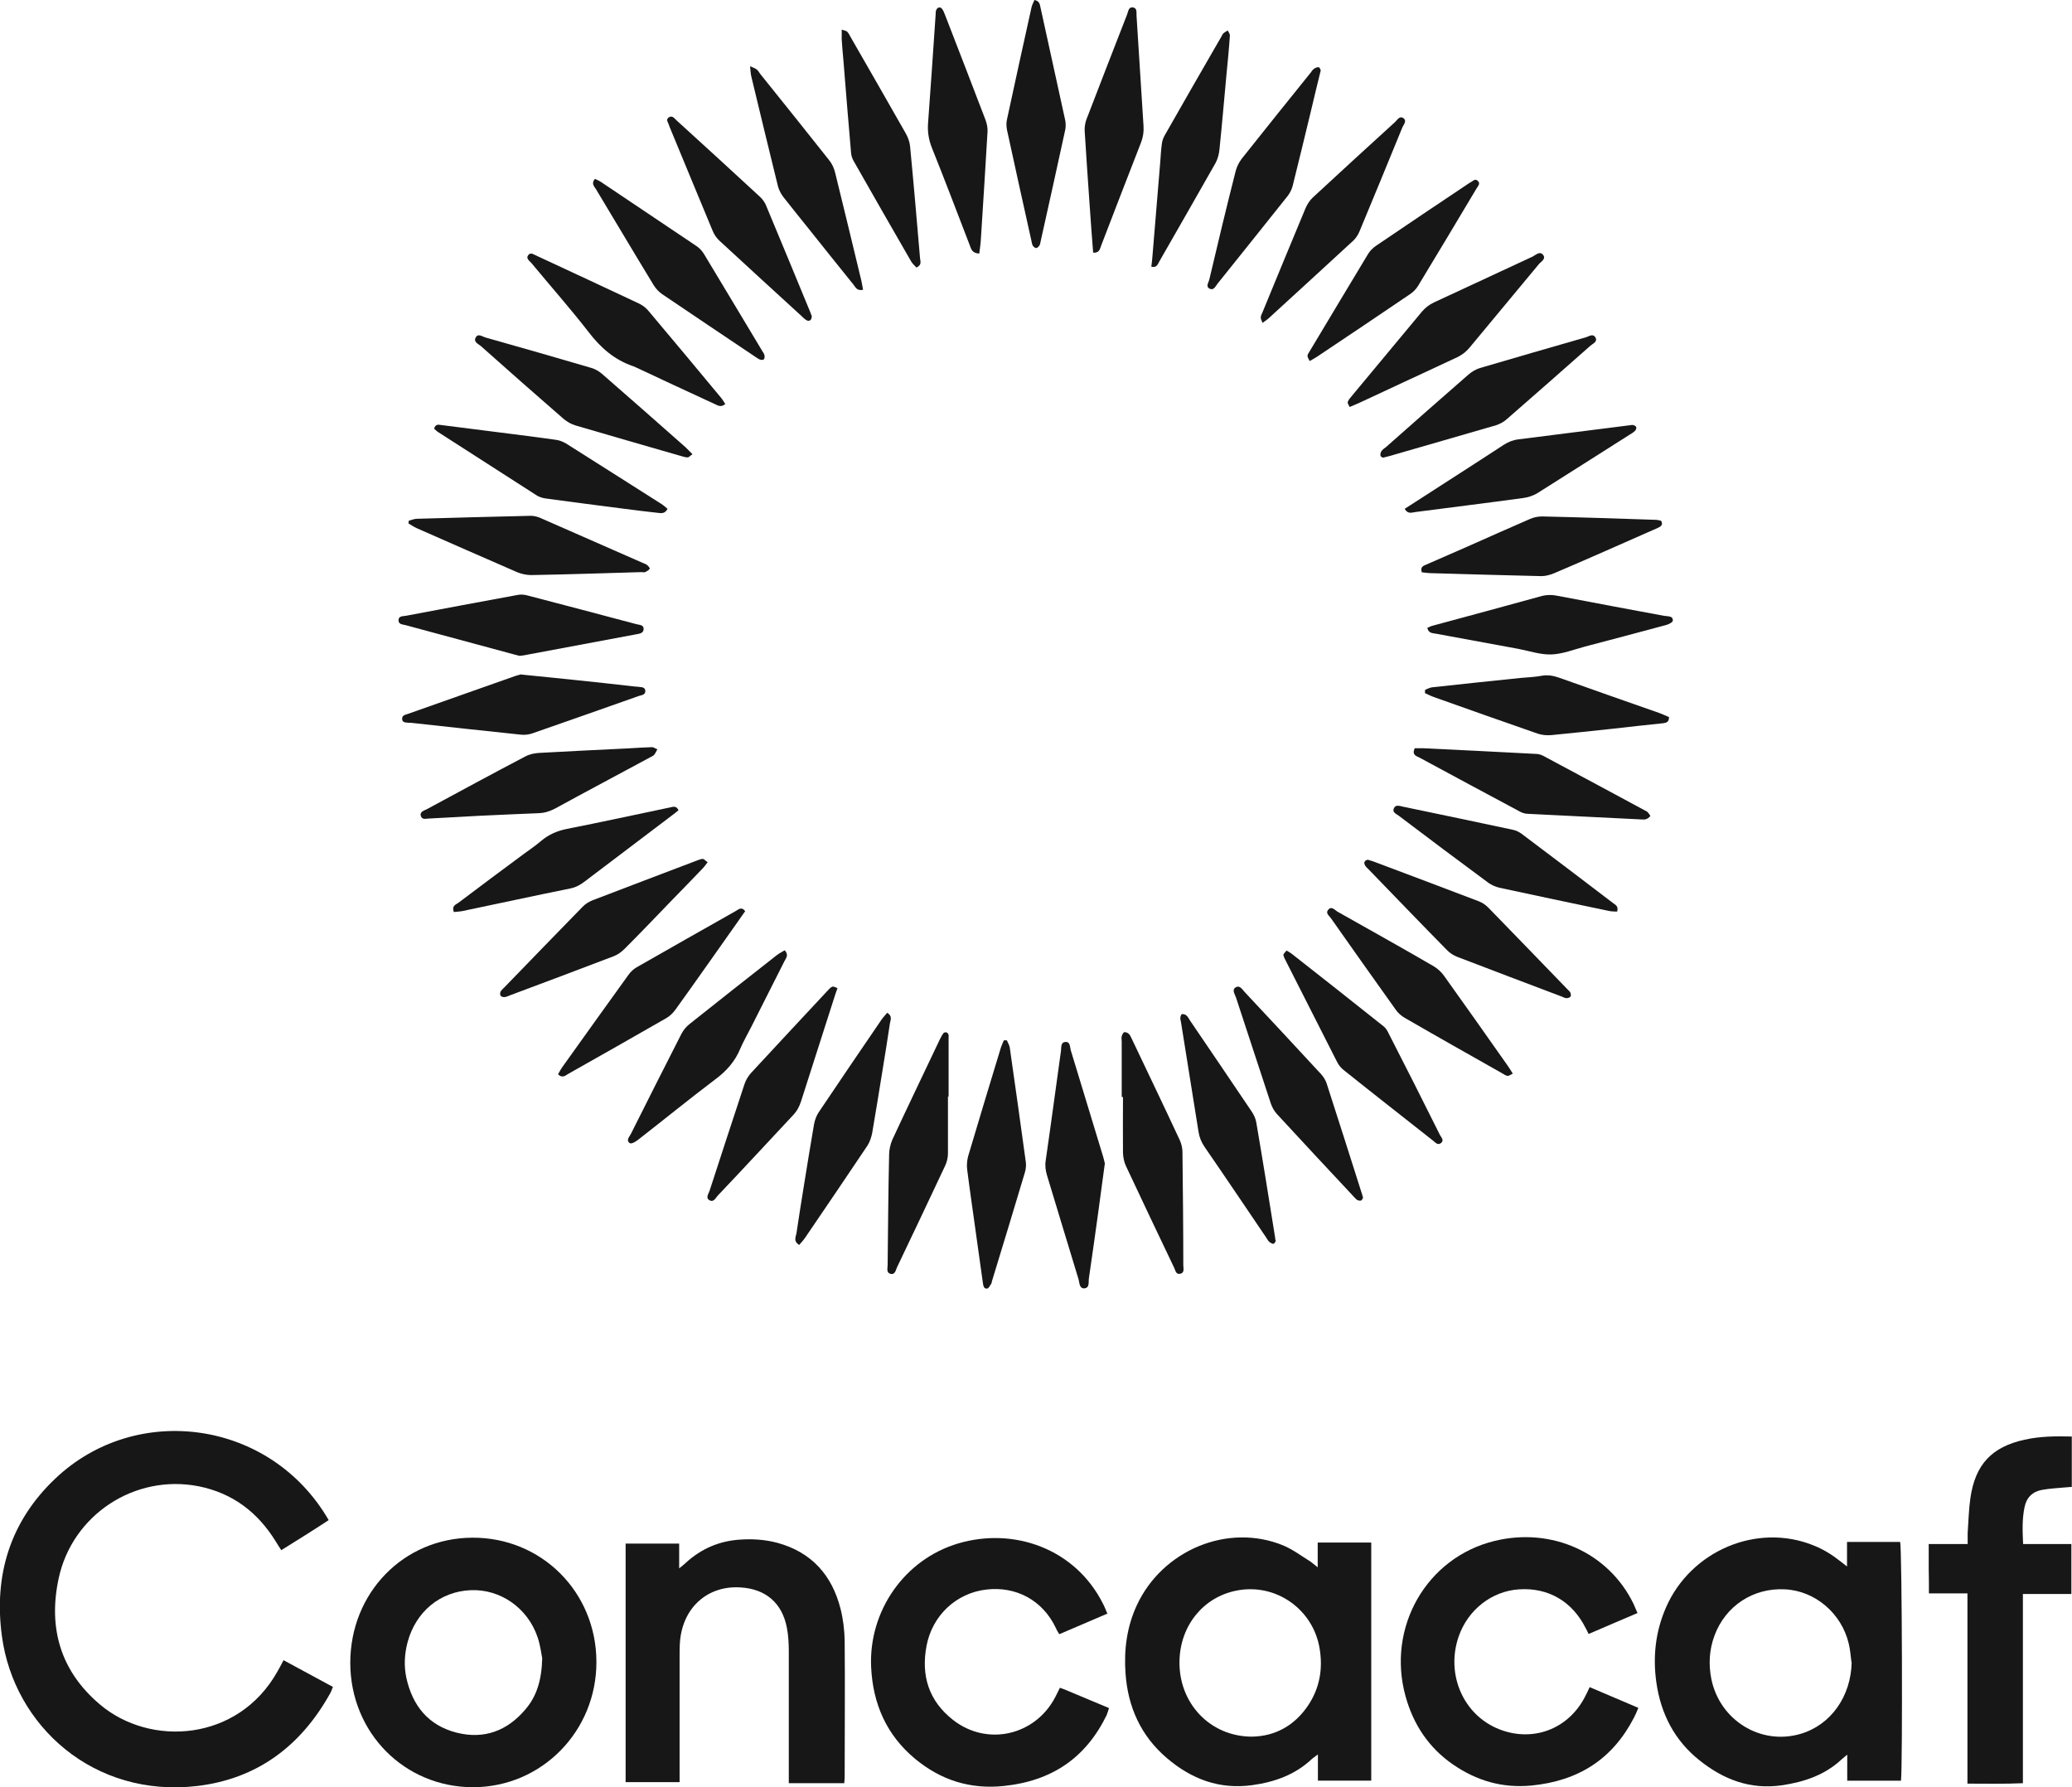 <?xml version="1.0" encoding="UTF-8"?><svg id="Layer_1" xmlns="http://www.w3.org/2000/svg" viewBox="0 0 97.9 84.44"><defs><style>.cls-1{fill:#171717;}</style></defs><path class="cls-1" d="M13.4,78.44c.79.43,1.55.84,2.33,1.26-.06.14-.09.25-.15.34-1.38,2.46-3.43,4-6.25,4.34-4.89.58-8.67-2.83-9.24-7.08-.39-2.88.39-5.42,2.52-7.44,3.83-3.64,10.18-2.78,12.92,1.96-.73.48-1.47.94-2.24,1.42-.1-.15-.18-.28-.26-.41-.85-1.38-2.04-2.29-3.65-2.61-3.01-.59-5.97,1.35-6.61,4.36-.5,2.34.09,4.37,1.94,5.94,2.38,2.03,6.54,1.77,8.4-1.55.09-.16.18-.32.29-.54Z"/><path class="cls-1" d="M62.26,74.06v-1.18h2.53v11.25h-2.52v-1.24c-.15.11-.22.16-.29.22-.79.74-1.74,1.08-2.8,1.23-1.57.22-2.89-.29-4.05-1.28-1.22-1.04-1.84-2.41-1.95-4-.08-1.11.06-2.19.53-3.21,1.21-2.62,4.32-3.91,6.93-2.83.45.19.86.5,1.28.76.09.06.17.14.34.27ZM59.16,82.05c1.09-.02,2.02-.52,2.67-1.51.53-.81.68-1.71.52-2.66-.31-1.86-2.08-3.1-3.93-2.73-1.56.31-2.65,1.64-2.69,3.31-.05,1.99,1.43,3.59,3.43,3.59Z"/><path class="cls-1" d="M89.82,84.13h-2.54v-1.23c-.13.11-.19.16-.25.21-.8.75-1.77,1.08-2.85,1.24-1.5.21-2.75-.28-3.88-1.18-1.18-.94-1.83-2.2-2.04-3.69-.17-1.21-.04-2.39.45-3.52,1.17-2.7,4.32-4.03,6.99-2.94.28.11.54.25.79.41.25.16.48.35.78.58v-1.16h2.51c.09.33.12,10.57.04,11.28ZM87.48,78.53c-.04-.3-.06-.6-.13-.88-.34-1.43-1.59-2.49-3.01-2.56-1.5-.08-2.81.78-3.33,2.18-.25.67-.29,1.36-.15,2.06.4,1.95,2.33,3.14,4.21,2.59,1.44-.42,2.39-1.78,2.42-3.39Z"/><path class="cls-1" d="M22.36,84.44c-3.25,0-5.8-2.57-5.81-5.87,0-3.31,2.51-5.9,5.76-5.92,3.27-.02,5.86,2.56,5.87,5.86.01,3.28-2.58,5.92-5.82,5.93ZM25.62,78.35c-.04-.2-.09-.62-.22-1-.47-1.39-1.77-2.28-3.16-2.22-1.44.06-2.59,1.01-2.98,2.45-.15.56-.18,1.13-.06,1.69.29,1.32,1.04,2.25,2.37,2.59,1.3.33,2.39-.08,3.25-1.09.54-.63.77-1.38.8-2.42Z"/><path class="cls-1" d="M39.9,84.25h-2.63c0-.19,0-.34,0-.5,0-1.91,0-3.82,0-5.74,0-.37-.02-.74-.09-1.1-.22-1.17-1-1.84-2.19-1.91-1.55-.1-2.72.94-2.86,2.54-.02.26-.02.51-.02.77,0,1.8,0,3.6,0,5.39v.5h-2.55v-11.27c.83,0,1.66,0,2.53,0v1.17c.14-.12.23-.18.31-.26.73-.67,1.59-1.04,2.58-1.1.59-.04,1.17,0,1.74.15,1.63.44,2.6,1.54,3,3.14.12.48.18.99.19,1.48.02,2.14,0,4.28,0,6.42,0,.1-.01.2-.02.32Z"/><path class="cls-1" d="M52.34,76.23c-.77.33-1.51.65-2.29.98-.06-.1-.12-.19-.16-.29-.64-1.35-1.92-1.98-3.28-1.82-1.43.16-2.56,1.23-2.83,2.65-.27,1.41.1,2.61,1.25,3.51,1.61,1.26,3.87.74,4.82-1.06.08-.15.15-.3.23-.46.11.04.2.07.29.11.67.28,1.34.56,2.03.85-.04.12-.07.23-.11.33-.99,2.03-2.59,3.11-4.85,3.35-1.61.17-2.99-.28-4.2-1.28-1.35-1.12-2-2.6-2.08-4.34-.12-2.65,1.58-5.09,4.12-5.84,2.61-.77,5.51.23,6.83,2.84.08.15.14.31.22.5Z"/><path class="cls-1" d="M75.07,77.22c-.06-.13-.1-.21-.14-.28-.63-1.27-1.76-1.94-3.15-1.85-1.29.08-2.42.96-2.86,2.23-.62,1.8.23,3.73,1.94,4.39,1.56.6,3.19,0,3.99-1.47.09-.16.17-.33.26-.53.77.33,1.52.65,2.3.98-.07.17-.13.32-.2.45-1.02,1.98-2.63,3-4.85,3.22-1.39.13-2.59-.23-3.7-.99-1.15-.79-1.88-1.89-2.25-3.23-.9-3.25.99-6.56,4.22-7.34,2.69-.65,5.37.55,6.55,2.97.06.13.11.26.19.44-.77.33-1.53.65-2.31.99Z"/><path class="cls-1" d="M92.97,75.28h-1.83c0-.41,0-.79-.01-1.17,0-.37,0-.74,0-1.16h1.84c0-.21,0-.36,0-.52.04-.55.05-1.11.13-1.66.23-1.58,1.01-2.41,2.56-2.75.72-.16,1.44-.17,2.23-.15,0,.41,0,.8,0,1.19,0,.38,0,.77,0,1.19-.14.01-.26.02-.38.03-.34.03-.68.05-1.02.11-.45.08-.74.36-.83.81-.12.56-.1,1.13-.07,1.75h2.28v2.36h-2.29v8.94c-.88.04-1.73.02-2.62.02v-9Z"/><path class="cls-1" d="M53,51.83c0-.87,0-1.74,0-2.61,0-.09-.02-.18,0-.26.02-.07.07-.18.12-.19.06-.02.17.03.22.08.07.07.1.17.15.26.75,1.58,1.51,3.16,2.25,4.75.08.17.13.38.13.57.02,1.78.04,3.56.04,5.35,0,.14.07.35-.14.4-.22.05-.23-.17-.3-.3-.76-1.59-1.52-3.19-2.27-4.79-.09-.19-.13-.41-.14-.61-.01-.88,0-1.77,0-2.65-.02,0-.04,0-.07,0Z"/><path class="cls-1" d="M24.56,30.99c-.08-.02-.18-.05-.27-.07-1.7-.46-3.41-.92-5.11-1.38-.14-.04-.36-.03-.35-.24,0-.21.22-.18.37-.21,1.75-.33,3.5-.66,5.25-.98.15-.03.31-.02.46.02,1.72.45,3.44.9,5.16,1.36.14.04.36.02.34.25-.02.19-.21.2-.36.23-1.76.33-3.53.66-5.29.99-.06.01-.11.02-.19.02Z"/><path class="cls-1" d="M46.26,11.98c-.35-.02-.38-.24-.45-.42-.59-1.53-1.17-3.06-1.78-4.58-.15-.38-.21-.75-.18-1.16.13-1.72.24-3.44.36-5.16,0-.06,0-.12.02-.17.05-.15.2-.19.29-.06.06.08.09.18.13.27.64,1.66,1.29,3.32,1.92,4.98.06.17.1.36.09.54-.1,1.72-.21,3.44-.32,5.16-.01.19-.05.39-.07.6Z"/><path class="cls-1" d="M64.41,56.57s-.05.13-.1.15c-.05.02-.14,0-.19-.03-.08-.06-.14-.14-.21-.21-1.2-1.28-2.39-2.56-3.58-3.85-.13-.14-.23-.33-.29-.51-.55-1.66-1.09-3.33-1.64-4.99-.05-.16-.22-.37,0-.49.18-.1.3.11.41.23,1.21,1.29,2.41,2.58,3.61,3.88.11.12.21.28.26.43.55,1.71,1.1,3.42,1.64,5.13.03.08.05.16.08.27Z"/><path class="cls-1" d="M22.7,38.54c-.74.04-1.56.09-2.39.13-.15,0-.35.08-.42-.1-.08-.23.16-.27.3-.35,1.54-.83,3.08-1.67,4.63-2.48.2-.11.46-.16.69-.17,1.38-.08,2.76-.14,4.14-.21.38-.02.77-.05,1.15-.06.09,0,.17.07.26.1-.05.09-.09.19-.16.27-.04.05-.12.07-.18.11-1.5.81-3.01,1.61-4.51,2.43-.25.13-.49.2-.77.21-.88.03-1.76.08-2.73.12Z"/><path class="cls-1" d="M66.85,35.35c.11,0,.23,0,.36,0,1.79.09,3.59.17,5.38.27.14,0,.28.06.4.13,1.57.84,3.14,1.68,4.71,2.53.05.03.11.05.15.09.05.06.14.17.12.19-.05.07-.14.13-.22.15-.09.02-.2,0-.3,0-1.75-.09-3.5-.17-5.26-.26-.15,0-.31-.06-.44-.14-1.56-.83-3.11-1.67-4.67-2.51-.15-.08-.38-.12-.24-.44Z"/><path class="cls-1" d="M67.32,32.6c.12-.05.24-.12.37-.13,1.39-.15,2.78-.3,4.16-.44.33-.03.66-.04.98-.1.31-.06.59,0,.87.1,1.57.56,3.14,1.11,4.71,1.66.16.06.31.13.45.19,0,.24-.13.27-.28.29-.79.08-1.59.17-2.38.26-.96.1-1.93.21-2.89.3-.22.02-.46,0-.66-.07-1.64-.57-3.28-1.15-4.91-1.73-.14-.05-.27-.12-.41-.18,0-.05,0-.1,0-.15Z"/><path class="cls-1" d="M24.64,31.87c.88.09,1.67.17,2.46.25.98.1,1.96.21,2.93.32.04,0,.09,0,.13.01.14.02.32,0,.33.19.01.19-.17.2-.3.24-1.68.59-3.36,1.19-5.04,1.77-.17.06-.36.08-.54.06-1.73-.18-3.46-.37-5.19-.56-.03,0-.06,0-.09,0-.14-.02-.32.01-.33-.18-.01-.19.17-.2.3-.25,1.68-.59,3.36-1.19,5.04-1.78.12-.04.24-.07.29-.08Z"/><path class="cls-1" d="M20.51,20.25c.07-.22.2-.19.33-.17,1.1.14,2.21.28,3.31.42.71.09,1.41.18,2.12.28.16.02.33.09.47.17,1.51.95,3.01,1.91,4.51,2.86.1.06.19.15.29.23-.12.24-.3.21-.46.19-.52-.06-1.05-.12-1.57-.19-1.24-.16-2.49-.32-3.73-.49-.15-.02-.31-.07-.43-.15-1.55-.99-3.09-1.99-4.64-2.98-.07-.04-.13-.11-.2-.17Z"/><path class="cls-1" d="M78.48,24.6c.09.14.04.24-.07.3-.11.06-.23.11-.35.16-1.54.68-3.07,1.36-4.62,2.02-.19.08-.41.14-.61.14-1.74-.04-3.48-.09-5.21-.14-.15,0-.3-.03-.44-.04-.09-.26.08-.31.22-.37.64-.28,1.28-.56,1.92-.84.99-.44,1.98-.88,2.97-1.31.18-.08.38-.12.57-.12,1.8.04,3.59.1,5.38.16.08,0,.16.03.23.04Z"/><path class="cls-1" d="M65.37,21.63s-.13-.04-.14-.09c-.02-.07,0-.16.04-.22.05-.08.14-.14.22-.2,1.29-1.14,2.58-2.28,3.89-3.42.16-.14.35-.25.54-.31,1.66-.49,3.33-.97,5-1.45.15-.04.34-.2.46,0,.12.2-.11.29-.23.39-1.31,1.16-2.63,2.32-3.95,3.47-.14.13-.33.23-.51.29-1.68.49-3.36.97-5.05,1.46-.08.02-.17.04-.28.07Z"/><path class="cls-1" d="M19.32,24.6c.13-.03.25-.09.38-.09,1.79-.05,3.59-.1,5.38-.14.15,0,.31.04.45.1,1.62.71,3.23,1.42,4.85,2.13.07.03.14.05.19.09.06.05.15.16.13.18-.05.07-.13.12-.22.16-.05.02-.11,0-.17,0-1.74.05-3.48.11-5.21.14-.22,0-.45-.05-.65-.13-1.59-.69-3.18-1.39-4.77-2.09-.13-.06-.26-.15-.38-.22,0-.05.01-.1.02-.14Z"/><path class="cls-1" d="M32.72,21.46c-.11.07-.17.15-.23.15-.11,0-.22-.04-.33-.07-1.66-.48-3.31-.95-4.97-1.44-.2-.06-.39-.17-.55-.3-1.31-1.14-2.62-2.29-3.92-3.45-.12-.1-.35-.19-.25-.39.11-.23.31-.06.45-.02,1.67.47,3.34.95,5.01,1.44.18.05.37.16.51.28,1.32,1.15,2.64,2.31,3.95,3.47.1.09.19.2.32.32Z"/><path class="cls-1" d="M47.58,49.16c.04.11.11.21.13.33.26,1.8.51,3.61.76,5.42.02.16,0,.34-.05.5-.51,1.72-1.04,3.44-1.56,5.15,0,.03,0,.06-.02.08-.06.09-.12.23-.2.24-.16.02-.18-.14-.2-.27-.12-.83-.23-1.66-.35-2.5-.13-.95-.27-1.89-.39-2.84-.03-.2-.01-.43.04-.63.51-1.71,1.02-3.41,1.54-5.11.04-.13.1-.25.15-.38h.14Z"/><path class="cls-1" d="M33.44,40.73c-.09.11-.15.21-.23.29-.5.52-1.01,1.05-1.52,1.57-.72.75-1.44,1.5-2.18,2.24-.15.15-.33.28-.52.35-1.62.62-3.25,1.23-4.88,1.84-.09.04-.19.08-.28.09-.06,0-.15-.02-.18-.07-.03-.05-.02-.14,0-.19.04-.07.11-.13.17-.19,1.23-1.27,2.46-2.54,3.7-3.81.13-.14.31-.25.49-.32,1.64-.63,3.28-1.25,4.91-1.87.09-.03.19-.08.28-.08.06,0,.13.08.21.14Z"/><path class="cls-1" d="M64.66,40.63c.06.02.15.04.23.07,1.67.63,3.33,1.25,5,1.89.15.06.3.16.42.28,1.26,1.29,2.5,2.58,3.75,3.87.05.05.11.1.14.16.02.06.04.15,0,.19-.03.04-.12.07-.18.07-.08,0-.16-.05-.24-.08-1.64-.62-3.28-1.24-4.92-1.87-.18-.07-.36-.18-.49-.32-1.24-1.26-2.47-2.54-3.7-3.81-.06-.06-.13-.12-.17-.19-.09-.14-.01-.27.16-.27Z"/><path class="cls-1" d="M76.41,43.07c-.14-.01-.28,0-.43-.04-1.72-.36-3.43-.72-5.14-1.09-.17-.04-.35-.12-.5-.22-1.42-1.05-2.84-2.11-4.25-3.18-.12-.09-.32-.16-.23-.35.08-.19.28-.11.42-.08,1.74.36,3.49.73,5.23,1.1.13.03.27.1.38.18,1.45,1.09,2.89,2.18,4.33,3.28.11.08.26.15.19.39Z"/><path class="cls-1" d="M52.2,54.99c-.11.78-.2,1.5-.3,2.22-.15,1.06-.29,2.12-.45,3.18-.03.17.05.47-.23.48-.23,0-.21-.27-.26-.43-.5-1.63-.99-3.27-1.49-4.91-.07-.24-.1-.46-.06-.71.25-1.72.48-3.45.72-5.17.02-.16-.02-.4.2-.42.24-.03.22.23.26.38.51,1.68,1.02,3.35,1.53,5.03.04.13.07.27.09.36Z"/><path class="cls-1" d="M48.88,0c.24.05.25.21.28.34.39,1.78.78,3.56,1.17,5.34.03.15.03.31,0,.46-.38,1.75-.77,3.51-1.16,5.26-.02.07-.02.15-.06.2-.03.05-.1.12-.15.12-.05,0-.13-.06-.16-.11-.04-.07-.05-.16-.07-.25-.39-1.74-.77-3.48-1.15-5.22-.03-.16-.04-.34,0-.5.38-1.77.77-3.54,1.16-5.3.03-.13.1-.24.14-.35Z"/><path class="cls-1" d="M38.35,14.98c0,.14-.12.22-.24.15-.09-.05-.16-.12-.23-.19-1.29-1.18-2.59-2.37-3.88-3.56-.14-.13-.26-.3-.33-.48-.68-1.63-1.35-3.26-2.03-4.9-.01-.03-.02-.05-.03-.08-.03-.13-.18-.27,0-.38.16-.1.26.06.36.15,1.32,1.2,2.63,2.4,3.94,3.61.11.1.21.24.27.37.71,1.7,1.41,3.39,2.11,5.09.03.07.05.13.07.19Z"/><path class="cls-1" d="M59.66,15.27c-.04-.12-.1-.2-.09-.28,0-.09.07-.19.1-.28.67-1.62,1.33-3.24,2.01-4.86.08-.19.2-.38.35-.52,1.29-1.19,2.58-2.38,3.88-3.56.11-.1.21-.3.38-.2.21.13.03.31-.03.45-.67,1.64-1.34,3.27-2.02,4.9-.07.17-.17.33-.3.45-1.33,1.23-2.67,2.45-4,3.67-.07.06-.15.12-.28.21Z"/><path class="cls-1" d="M40.79,13.69c-.31.07-.37-.13-.47-.25-.72-.89-1.43-1.78-2.14-2.67-.38-.48-.77-.95-1.15-1.44-.12-.15-.22-.34-.27-.52-.43-1.73-.84-3.46-1.26-5.19-.03-.13-.04-.27-.06-.49.16.07.25.1.31.15.07.05.11.13.16.2,1.09,1.36,2.18,2.71,3.26,4.08.14.17.24.39.29.6.42,1.7.83,3.41,1.24,5.11.03.13.05.27.08.43Z"/><path class="cls-1" d="M62.4,3.34c-.17.68-.32,1.32-.47,1.95-.28,1.16-.56,2.32-.85,3.48-.04.17-.13.35-.24.49-1.1,1.38-2.2,2.76-3.31,4.14-.1.12-.18.35-.39.23-.18-.1-.03-.29,0-.43.4-1.7.81-3.41,1.24-5.1.05-.21.16-.43.29-.6,1.08-1.36,2.17-2.72,3.26-4.07.05-.07.1-.15.17-.19.06-.04.16-.08.22-.06.05.02.07.13.09.16Z"/><path class="cls-1" d="M71.48,50.72c-.1.05-.18.12-.25.11-.09-.01-.18-.08-.27-.13-1.52-.86-3.05-1.72-4.57-2.6-.18-.1-.35-.25-.46-.42-1.02-1.42-2.03-2.86-3.04-4.29-.08-.12-.27-.24-.14-.4.16-.2.31,0,.44.08,1.51.85,3.03,1.7,4.53,2.57.19.11.37.27.5.45,1.01,1.41,2.01,2.83,3.01,4.25.07.1.14.21.24.37Z"/><path class="cls-1" d="M39.57,46.69c-.04.12-.07.19-.09.25-.54,1.7-1.09,3.39-1.63,5.09-.08.25-.19.46-.38.66-1.18,1.26-2.35,2.53-3.54,3.78-.11.11-.2.35-.4.24-.21-.11-.05-.31,0-.46.55-1.68,1.09-3.36,1.65-5.04.06-.18.17-.36.3-.51,1.19-1.29,2.39-2.57,3.59-3.86.08-.08.15-.18.25-.22.06-.03.15.03.24.06Z"/><path class="cls-1" d="M28.11,8.45c.11.05.22.1.32.17,1.49,1,2.98,2,4.47,3,.14.09.26.22.35.36.93,1.54,1.85,3.08,2.77,4.61.04.06.08.12.1.19.01.06.01.15-.02.19-.04.04-.13.04-.19.02-.08-.03-.15-.09-.22-.13-1.47-.98-2.93-1.97-4.4-2.96-.16-.11-.3-.26-.4-.42-.92-1.51-1.82-3.03-2.73-4.54-.08-.13-.24-.27-.05-.49Z"/><path class="cls-1" d="M43.3,12.64c-.08-.09-.19-.18-.25-.29-.91-1.58-1.82-3.16-2.72-4.75-.07-.12-.11-.26-.12-.4-.13-1.45-.24-2.9-.36-4.35-.03-.33-.06-.65-.08-.98,0-.14,0-.28,0-.47.12.04.21.05.26.1.07.07.11.16.16.25.87,1.52,1.75,3.04,2.61,4.56.1.18.18.39.2.6.17,1.76.32,3.52.47,5.28.01.14.1.32-.15.44Z"/><path class="cls-1" d="M37.75,58.81c-.27-.17-.15-.37-.12-.53.11-.75.23-1.49.35-2.24.16-.97.31-1.94.48-2.91.04-.22.12-.44.25-.62.97-1.45,1.95-2.88,2.93-4.32.08-.12.19-.23.28-.34.25.15.16.34.13.49-.11.76-.24,1.52-.36,2.28-.16.97-.31,1.94-.48,2.91-.04.2-.11.42-.22.59-.98,1.46-1.96,2.91-2.95,4.36-.08.12-.19.23-.28.34Z"/><path class="cls-1" d="M60.79,44.91c.1.06.18.1.24.15,1.45,1.14,2.89,2.27,4.33,3.42.11.08.19.21.25.34.82,1.6,1.63,3.2,2.43,4.81.06.11.21.25.04.38-.15.11-.26-.03-.37-.12-1.41-1.11-2.83-2.22-4.23-3.34-.13-.1-.24-.25-.31-.39-.81-1.59-1.61-3.18-2.42-4.77-.04-.09-.1-.18-.11-.27,0-.06.08-.12.13-.19Z"/><path class="cls-1" d="M34.28,19.08c-.23.2-.38.06-.53,0-1.24-.57-2.48-1.15-3.72-1.73-.04-.02-.08-.04-.12-.05-.88-.3-1.53-.87-2.09-1.6-.86-1.11-1.8-2.17-2.7-3.26-.09-.11-.29-.22-.16-.39.13-.16.29,0,.43.05,1.6.74,3.2,1.49,4.8,2.24.17.08.34.21.46.36,1.14,1.35,2.27,2.71,3.4,4.07.08.09.14.2.22.32Z"/><path class="cls-1" d="M60.29,58.6s-.06.15-.11.16c-.06.02-.15-.04-.21-.09-.06-.05-.1-.14-.15-.21-.97-1.43-1.93-2.86-2.91-4.28-.15-.22-.24-.45-.28-.7-.28-1.73-.55-3.46-.83-5.19-.01-.07-.04-.14-.03-.21,0-.06.05-.17.08-.17.07,0,.16.02.21.07.07.06.12.16.17.24.97,1.43,1.94,2.85,2.9,4.28.11.16.2.35.23.54.31,1.81.6,3.63.89,5.44,0,.03,0,.06.02.13Z"/><path class="cls-1" d="M67.43,29.67c.09-.04.18-.09.27-.11,1.7-.46,3.41-.92,5.11-1.39.29-.08.55-.07.84-.01,1.66.32,3.33.63,5,.94.01,0,.03,0,.04,0,.15.03.36,0,.35.22,0,.08-.2.18-.32.21-1.28.35-2.56.68-3.84,1.02-.52.14-1.05.35-1.57.37-.51.02-1.04-.16-1.55-.26-1.3-.24-2.6-.48-3.91-.72-.15-.03-.35-.01-.41-.27Z"/><path class="cls-1" d="M37.09,44.91c.19.22.04.37-.03.51-.52,1.03-1.04,2.06-1.56,3.09-.17.34-.37.68-.52,1.03-.25.61-.66,1.07-1.19,1.46-1.23.93-2.42,1.9-3.64,2.85-.11.09-.32.21-.39.16-.2-.13-.02-.3.05-.44.79-1.58,1.59-3.16,2.39-4.73.09-.17.22-.33.37-.45,1.37-1.09,2.75-2.18,4.13-3.26.11-.09.25-.15.37-.23Z"/><path class="cls-1" d="M51.65,11.93c-.06-.74-.11-1.45-.16-2.16-.08-1.19-.17-2.39-.24-3.58-.01-.18.02-.37.08-.54.64-1.66,1.28-3.32,1.93-4.98.05-.13.06-.35.27-.32.21.03.16.24.17.39.11,1.74.22,3.47.33,5.21.02.28-.02.53-.12.79-.63,1.62-1.26,3.24-1.88,4.86-.06.15-.07.35-.37.34Z"/><path class="cls-1" d="M61.88,17.06c-.04-.1-.11-.18-.1-.25,0-.08.07-.15.11-.23.92-1.53,1.83-3.06,2.75-4.58.09-.15.23-.29.38-.39,1.46-.99,2.93-1.98,4.4-2.96.01,0,.02-.02.04-.02.12-.06.23-.22.37-.08.14.14-.02.26-.08.38-.91,1.53-1.83,3.06-2.75,4.58-.09.15-.23.29-.38.39-1.46.99-2.93,1.98-4.4,2.96-.09.06-.19.11-.34.2Z"/><path class="cls-1" d="M63.77,19.23c-.04-.09-.11-.18-.09-.24.03-.1.12-.19.19-.28,1.1-1.33,2.21-2.65,3.31-3.98.16-.19.34-.33.57-.44,1.55-.72,3.1-1.44,4.65-2.16.15-.07.34-.28.5-.1.17.2-.09.33-.19.45-1.09,1.32-2.19,2.63-3.28,3.95-.16.19-.34.33-.56.44-1.56.72-3.12,1.46-4.68,2.18-.11.05-.23.1-.4.17Z"/><path class="cls-1" d="M44.79,51.8c0,.9,0,1.8,0,2.7,0,.19-.05.4-.13.57-.75,1.6-1.51,3.2-2.27,4.79-.07.14-.09.39-.33.32-.19-.06-.12-.27-.12-.41.02-1.74.03-3.48.07-5.22,0-.23.06-.48.15-.7.74-1.59,1.5-3.17,2.25-4.75.05-.1.1-.2.17-.29.02-.03.11-.05.15-.03.04.02.08.07.09.12.01.04,0,.08,0,.13,0,.93,0,1.85,0,2.78,0,0-.02,0-.03,0Z"/><path class="cls-1" d="M26.37,50.75c.07-.12.13-.24.21-.35,1.04-1.45,2.07-2.9,3.12-4.35.1-.14.25-.28.4-.36,1.55-.89,3.1-1.76,4.65-2.64.13-.07.28-.24.46,0-.1.14-.21.29-.31.44-.99,1.4-1.97,2.8-2.97,4.19-.12.17-.28.33-.46.43-1.53.88-3.07,1.75-4.61,2.62-.14.08-.28.23-.49.03Z"/><path class="cls-1" d="M66.37,24.04c.16-.1.29-.19.42-.27,1.42-.92,2.85-1.83,4.27-2.76.21-.13.42-.22.67-.25,1.74-.22,3.48-.44,5.21-.66.07,0,.14-.03.21-.02.06.01.15.05.16.1.02.05-.02.14-.06.18-.07.07-.16.12-.24.17-1.45.92-2.91,1.85-4.37,2.77-.2.12-.44.2-.67.23-1.69.23-3.39.44-5.08.66-.17.02-.37.12-.52-.15Z"/><path class="cls-1" d="M21.44,43.08c-.1-.28.09-.34.21-.42,1.02-.77,2.05-1.54,3.08-2.3.29-.21.58-.41.85-.64.36-.3.76-.47,1.22-.56,1.62-.32,3.23-.67,4.85-1.01.15-.03.3-.1.41.13-.1.08-.19.16-.29.23-1.39,1.05-2.77,2.1-4.16,3.15-.21.16-.42.27-.68.32-1.69.34-3.37.71-5.06,1.06-.13.03-.27.03-.43.05Z"/><path class="cls-1" d="M54.4,12.59c.02-.16.04-.31.05-.46.12-1.49.25-2.98.37-4.47.02-.3.04-.6.08-.89.02-.14.07-.27.14-.39.89-1.56,1.78-3.12,2.68-4.67.03-.05.05-.11.09-.14.06-.05.13-.09.2-.13.04.08.11.17.1.25-.04.61-.1,1.22-.16,1.83-.11,1.18-.21,2.36-.33,3.53-.02.22-.08.45-.18.64-.88,1.55-1.76,3.09-2.65,4.64-.08.13-.12.34-.39.27Z"/></svg>